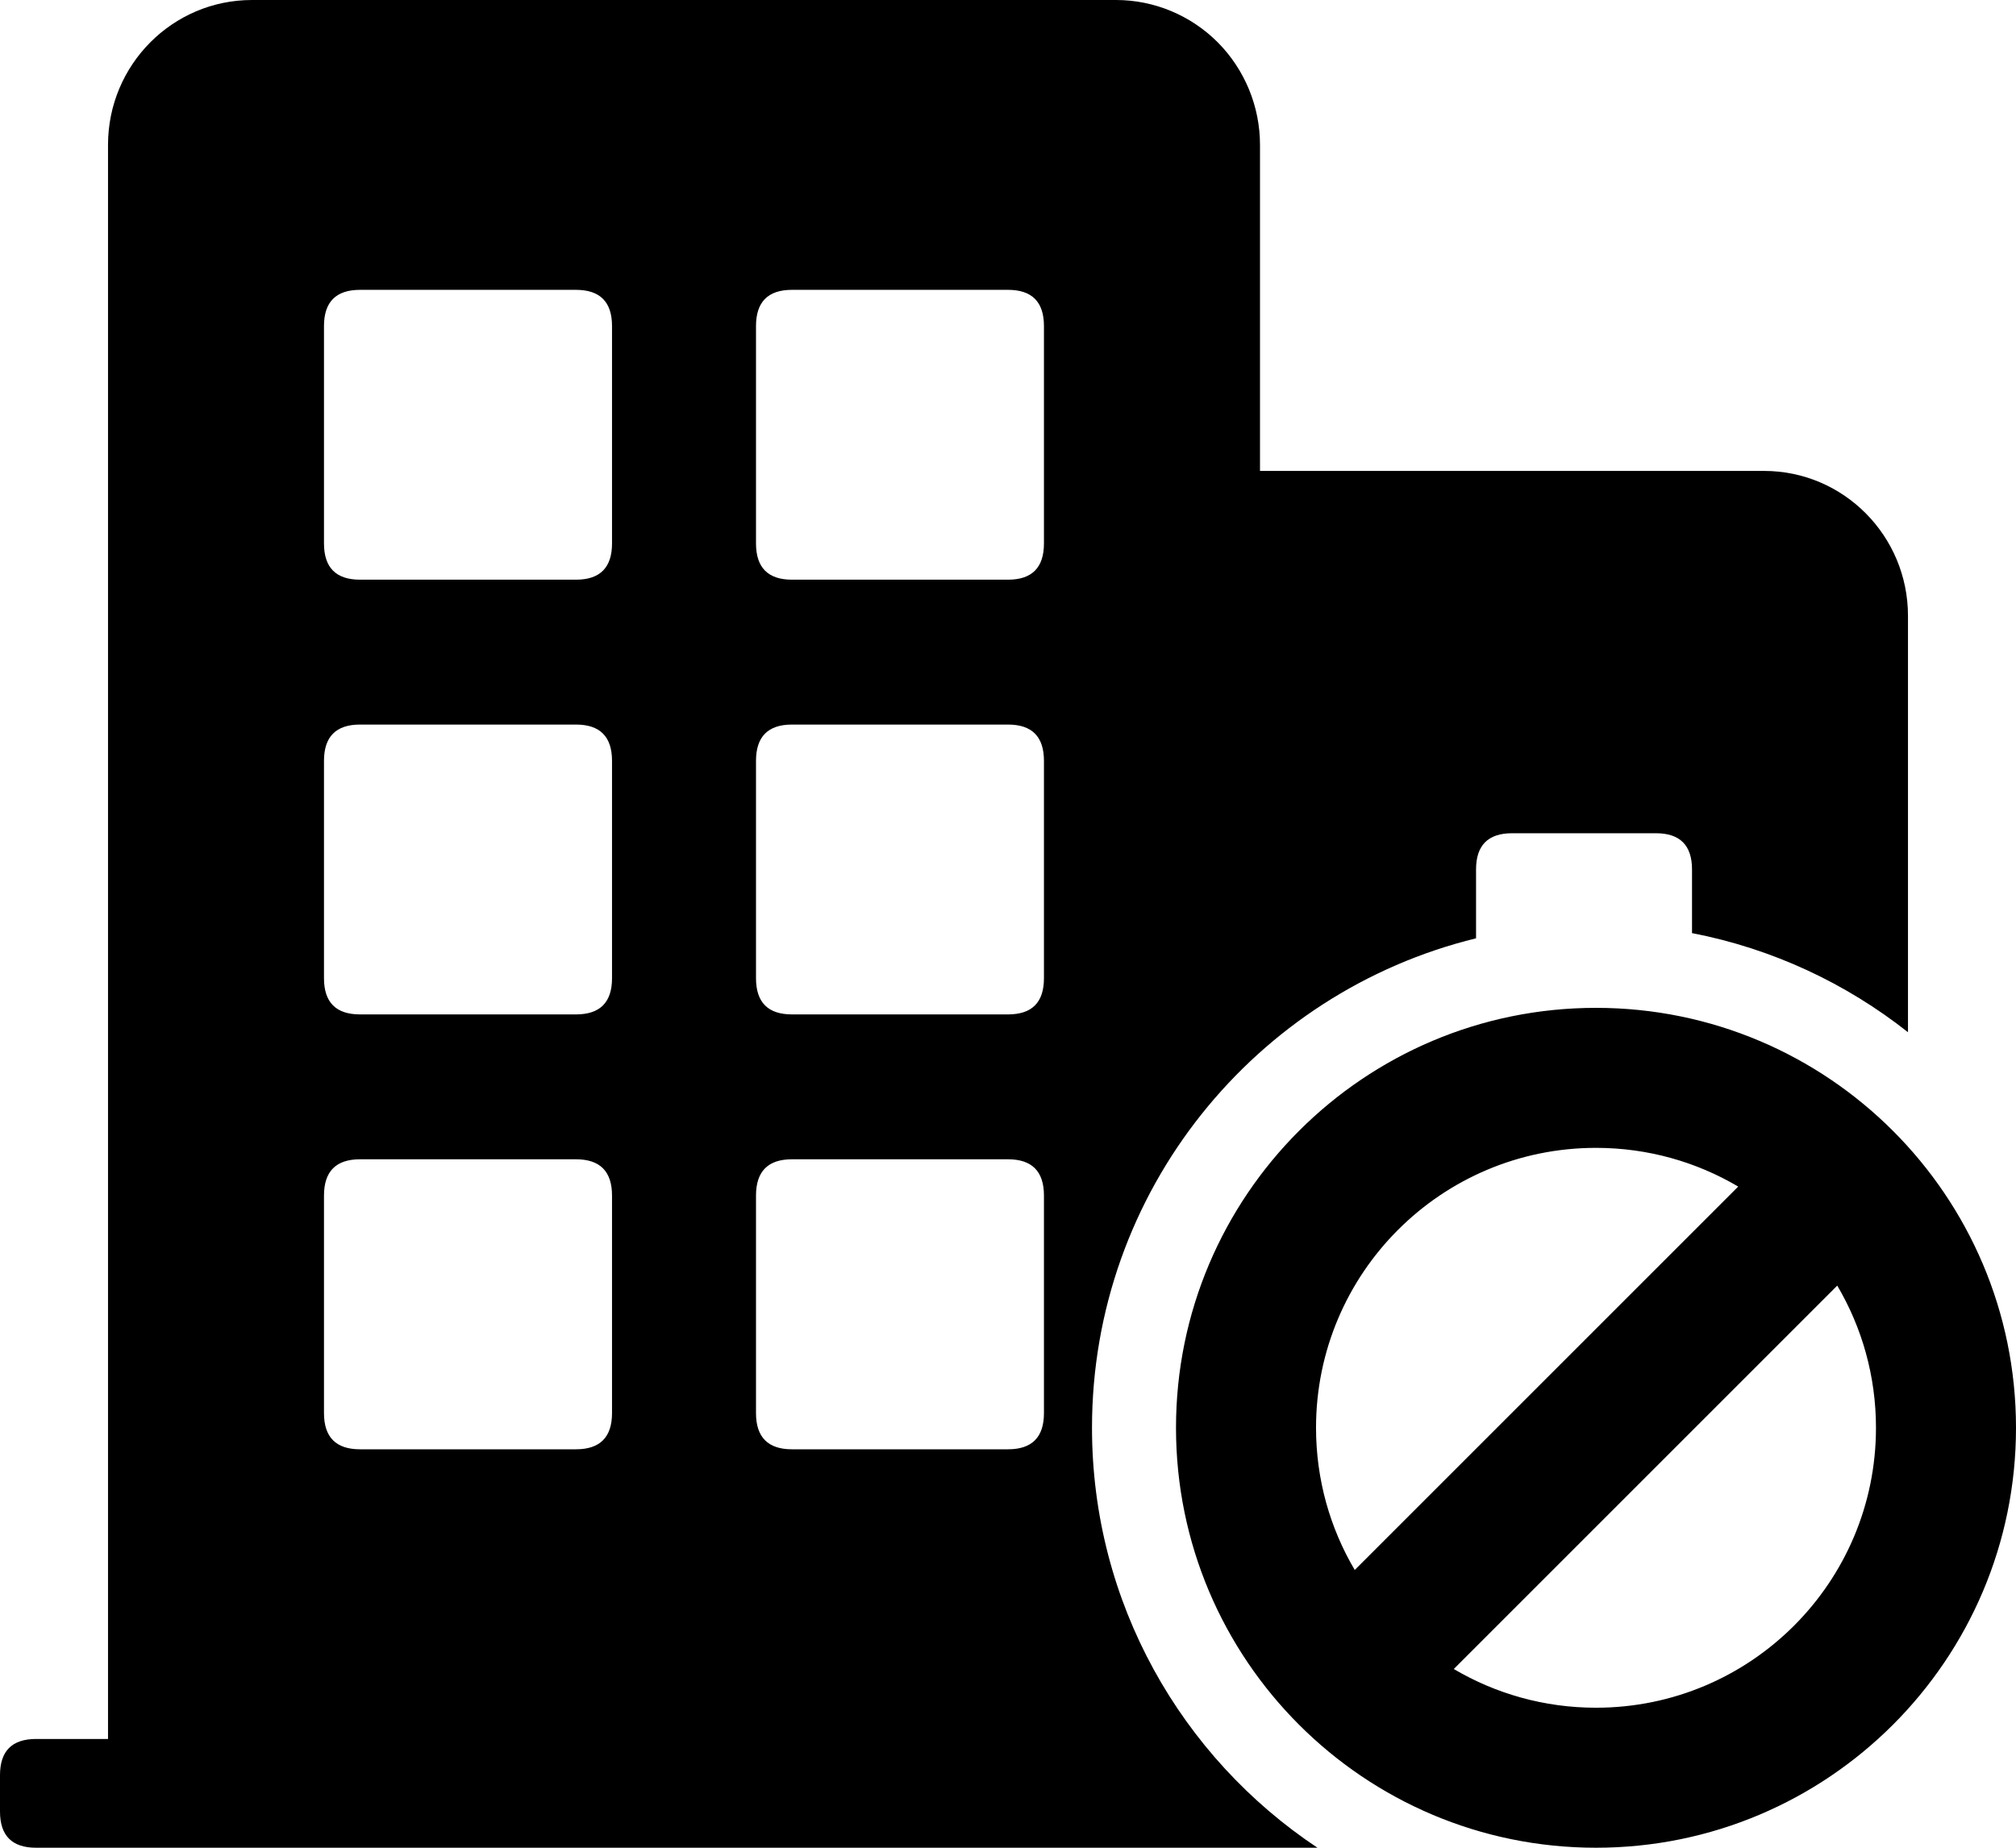 <svg
 xmlns="http://www.w3.org/2000/svg"
 xmlns:xlink="http://www.w3.org/1999/xlink"
 width="24px" height="22px">
<path fill-rule="evenodd"
 d="M20.143,10.352 C20.143,10.065 20.000,9.921 19.714,9.921 L18.000,9.921 C17.715,9.921 17.572,10.065 17.572,10.352 L17.572,11.172 C14.948,11.814 13.000,14.179 13.000,17.000 C13.000,19.087 14.067,20.925 15.684,22.000 L0.429,22.000 C0.143,22.000 -0.000,21.856 -0.000,21.569 L-0.000,21.136 C-0.000,20.849 0.143,20.705 0.429,20.705 L1.286,20.705 L1.286,1.725 C1.286,0.773 2.053,-0.000 3.000,-0.000 L13.286,-0.000 C13.740,-0.000 14.176,0.182 14.498,0.505 C14.819,0.829 15.000,1.268 15.000,1.725 L15.000,5.607 L21.000,5.607 C21.947,5.607 22.714,6.380 22.714,7.333 L22.714,12.290 C21.977,11.708 21.101,11.295 20.143,11.110 L20.143,10.352 ZM7.286,3.882 C7.286,3.595 7.143,3.451 6.857,3.451 L4.286,3.451 C4.000,3.451 3.857,3.595 3.857,3.882 L3.857,6.470 C3.857,6.758 4.000,6.902 4.286,6.902 L6.857,6.902 C7.143,6.902 7.286,6.758 7.286,6.470 L7.286,3.882 ZM7.286,9.059 C7.286,8.771 7.143,8.627 6.857,8.627 L4.286,8.627 C4.000,8.627 3.857,8.771 3.857,9.059 L3.857,11.647 C3.857,11.935 4.000,12.078 4.286,12.078 L6.857,12.078 C7.143,12.078 7.286,11.935 7.286,11.647 L7.286,9.059 ZM7.286,14.235 C7.286,13.947 7.143,13.803 6.857,13.803 L4.286,13.803 C4.000,13.803 3.857,13.947 3.857,14.235 L3.857,16.825 C3.857,17.112 4.000,17.256 4.286,17.256 L6.857,17.256 C7.143,17.256 7.286,17.112 7.286,16.825 L7.286,14.235 ZM12.428,3.882 C12.428,3.595 12.286,3.451 12.000,3.451 L9.428,3.451 C9.143,3.451 9.000,3.595 9.000,3.882 L9.000,6.470 C9.000,6.758 9.143,6.902 9.428,6.902 L12.000,6.902 C12.286,6.902 12.428,6.758 12.428,6.470 L12.428,3.882 ZM12.428,9.059 C12.428,8.771 12.286,8.627 12.000,8.627 L9.428,8.627 C9.143,8.627 9.000,8.771 9.000,9.059 L9.000,11.647 C9.000,11.935 9.143,12.078 9.428,12.078 L12.000,12.078 C12.286,12.078 12.428,11.935 12.428,11.647 L12.428,9.059 ZM12.428,14.235 C12.428,13.947 12.286,13.803 12.000,13.803 L9.428,13.803 C9.143,13.803 9.000,13.947 9.000,14.235 L9.000,16.825 C9.000,17.112 9.143,17.256 9.428,17.256 L12.000,17.256 C12.286,17.256 12.428,17.112 12.428,16.825 L12.428,14.235 ZM14.000,17.000 C14.000,14.239 16.239,12.000 19.000,12.000 C21.761,12.000 24.000,14.239 24.000,17.000 C24.000,19.761 21.761,22.000 19.000,22.000 C16.239,22.000 14.000,19.761 14.000,17.000 ZM19.000,20.333 C20.841,20.333 22.333,18.841 22.333,17.000 C22.333,16.382 22.165,15.803 21.872,15.307 L17.307,19.872 C17.803,20.165 18.382,20.333 19.000,20.333 ZM16.128,18.693 L20.693,14.128 C20.197,13.835 19.618,13.667 19.000,13.667 C17.159,13.667 15.667,15.159 15.667,17.000 C15.667,17.618 15.835,18.197 16.128,18.693 Z"/>
</svg>
